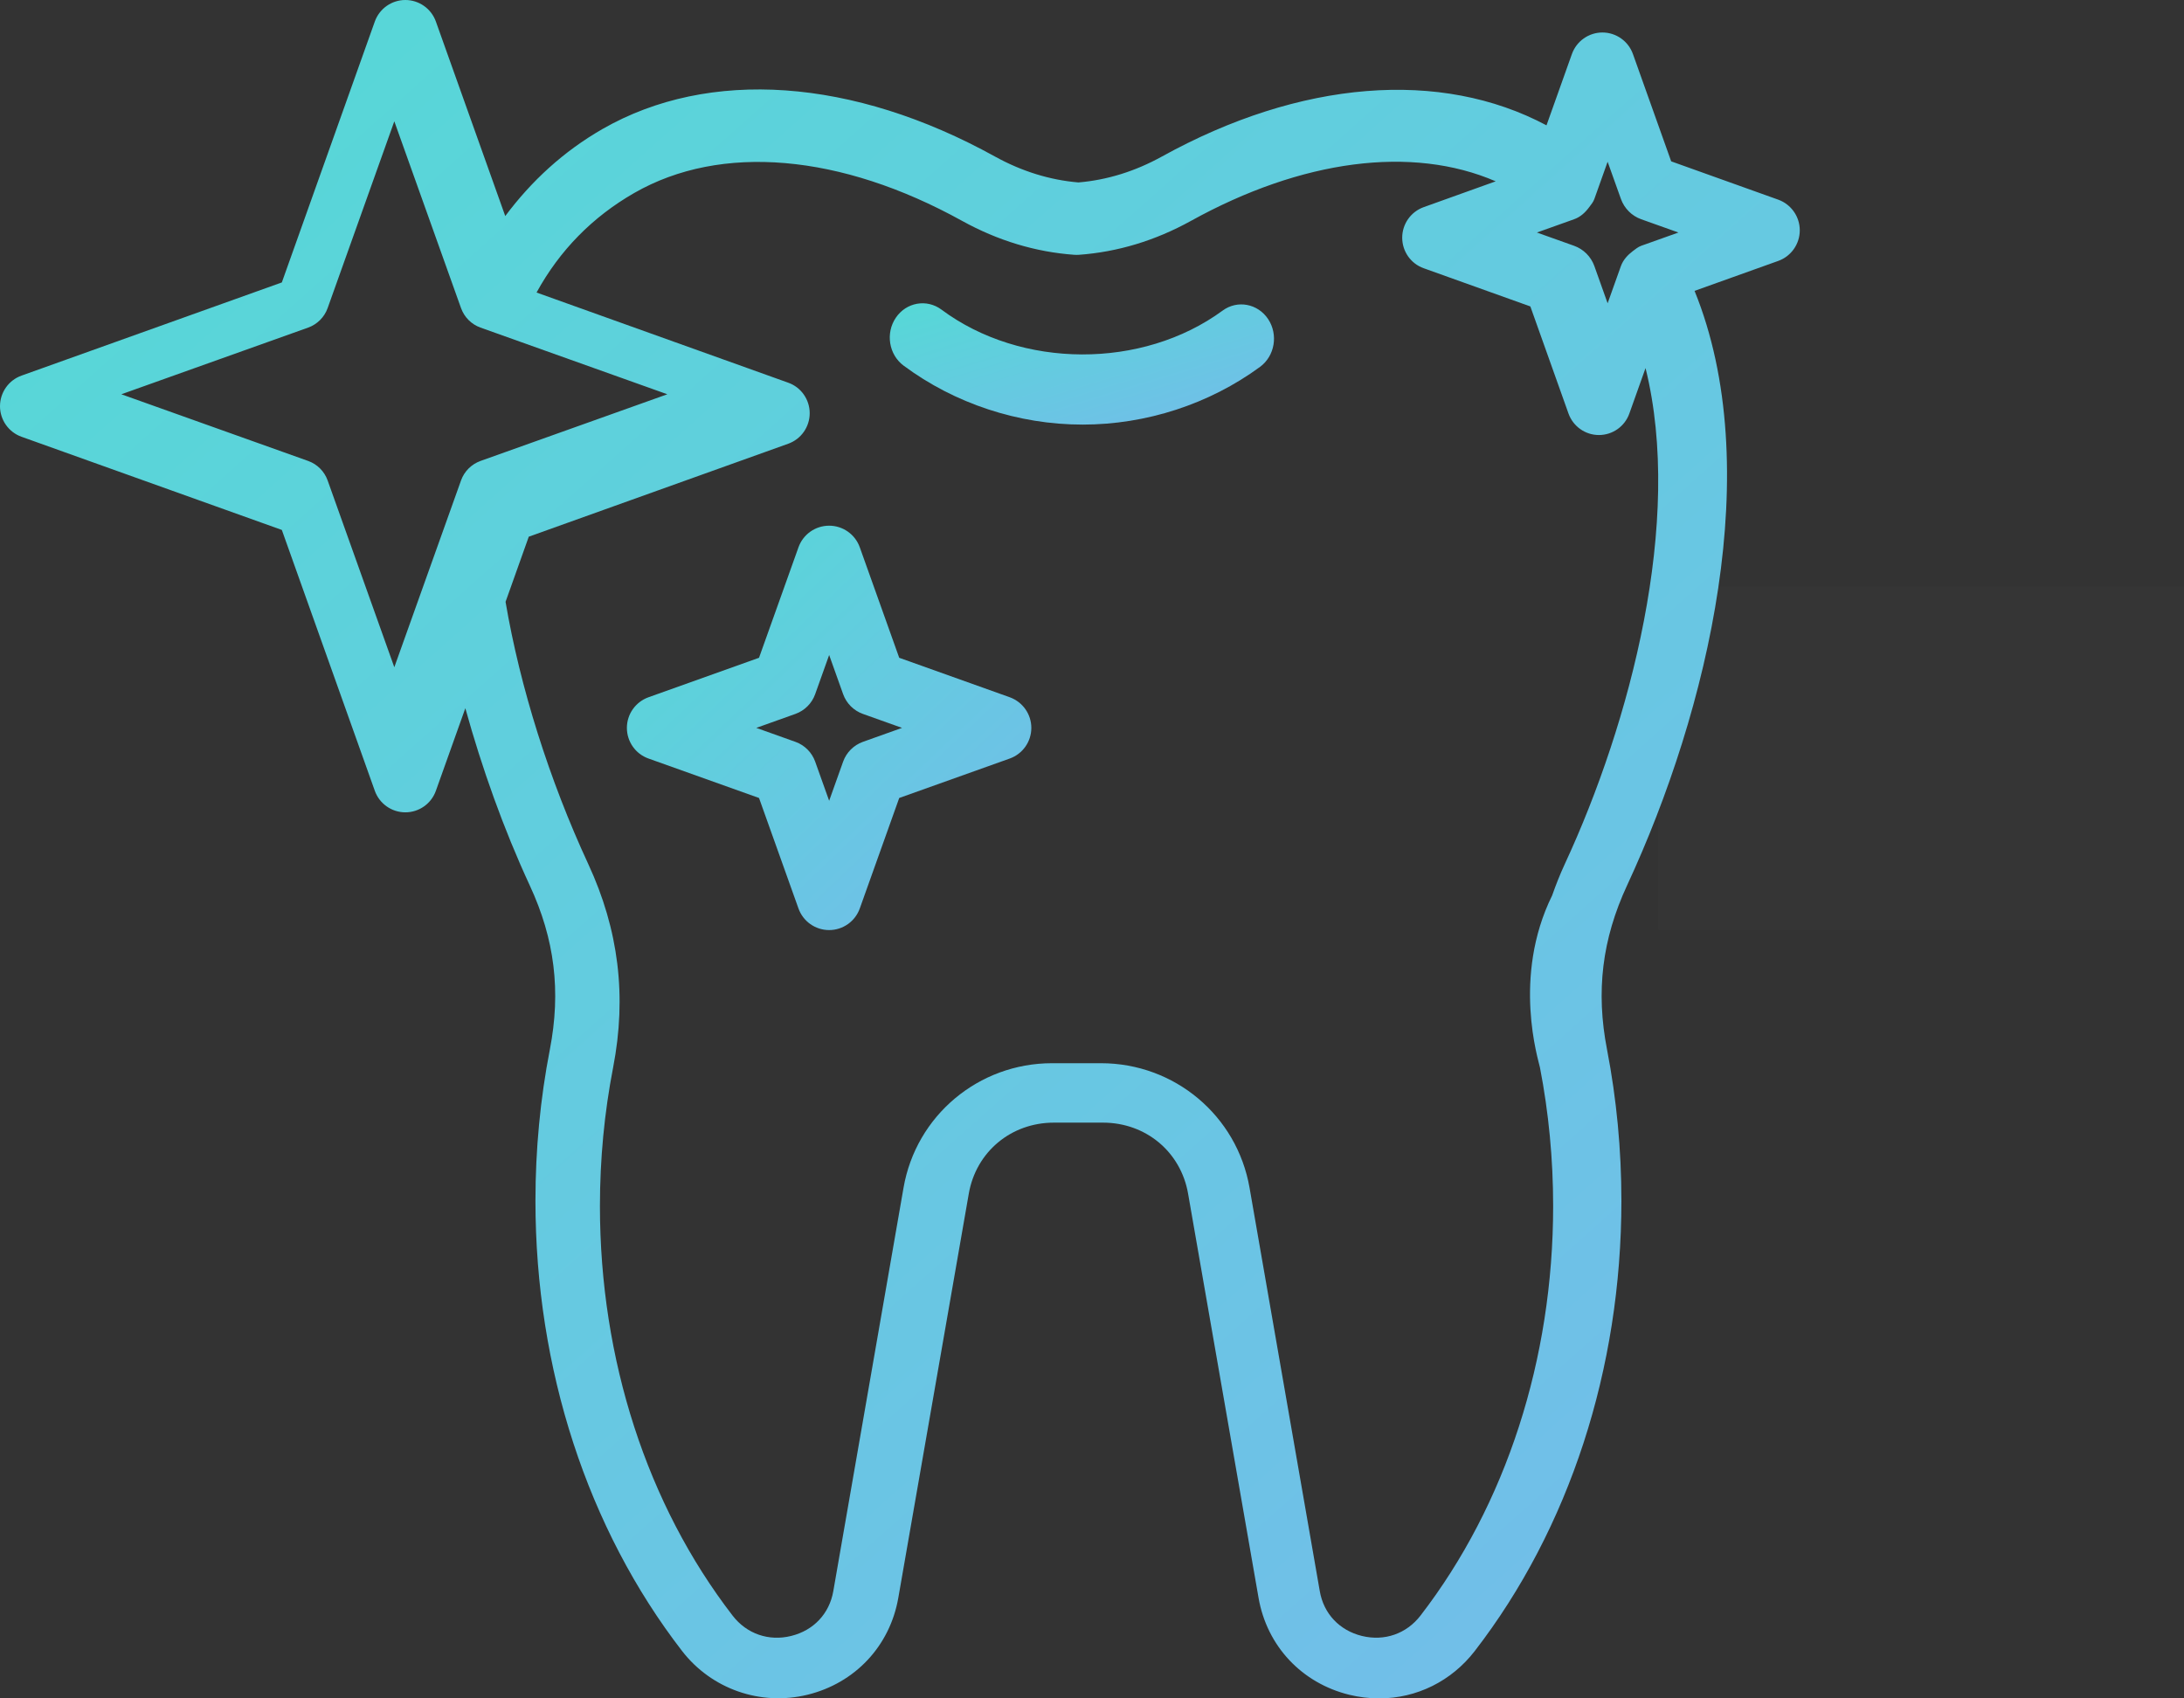<?xml version="1.0" encoding="UTF-8"?>
<svg width="108px" height="84px" viewBox="0 0 108 84" version="1.1" xmlns="http://www.w3.org/2000/svg" xmlns:xlink="http://www.w3.org/1999/xlink">
    <rect x="0" y="0" width="108" height="84" fill="#333333" stroke="none"/>
    <!-- Generator: Sketch 50.2 (55047) - http://www.bohemiancoding.com/sketch -->
    <title>Group</title>
    <desc>Created with Sketch.</desc>
    <defs>
        <linearGradient x1="-13.47%" y1="-9.878%" x2="110.125%" y2="120.414%" id="linearGradient-1">
            <stop stop-color="#51DDD3" offset="0%"></stop>
            <stop stop-color="#79B7EE" offset="100%"></stop>
        </linearGradient>
    </defs>
    <g id="Page-1" stroke="none" stroke-width="1" fill="none" fill-rule="evenodd">
        <g id="Desktop-Copy-2" transform="translate(-461, -1490)">
            <g id="Group" transform="translate(461, 1490)">
                <rect id="Rectangle-6" fill="#FFFFFF" opacity="0.01" x="82" y="29" width="26" height="17"></rect>
                <path d="M60.457,15.363 C56.491,18.27 50.5,18.25 46.556,15.313 C45.825,14.77 44.815,14.952 44.299,15.714 C43.781,16.48 43.953,17.539 44.682,18.082 C47.21,19.961 50.353,21 53.539,21 C56.685,21 59.8,19.985 62.309,18.145 C63.04,17.608 63.22,16.551 62.709,15.78 C62.196,15.013 61.188,14.824 60.457,15.363 Z" id="Shape" fill="url(#linearGradient-1)" fill-rule="nonzero"></path>
                <path d="M49.933,34.485 L44.467,32.533 L42.517,27.069 C42.288,26.428 41.682,26 41.001,26 C40.32,26 39.713,26.428 39.485,27.069 L37.534,32.533 L32.069,34.485 C31.428,34.716 31,35.322 31,36 C31,36.682 31.428,37.289 32.069,37.516 L37.534,39.467 L39.485,44.931 C39.713,45.572 40.32,46 41.001,46 C41.682,46 42.288,45.572 42.517,44.931 L44.467,39.467 L49.933,37.516 C50.572,37.288 51,36.681 51,36 C51,35.322 50.572,34.716 49.933,34.485 Z M42.668,36.692 C42.214,36.856 41.857,37.214 41.694,37.666 L41.002,39.605 L40.31,37.666 C40.148,37.214 39.791,36.855 39.337,36.692 L37.399,36 L39.337,35.308 C39.791,35.144 40.148,34.788 40.31,34.334 L41.002,32.395 L41.694,34.334 C41.857,34.788 42.214,35.145 42.668,35.308 L44.606,36 L42.668,36.692 Z" id="Shape" fill="url(#linearGradient-1)" fill-rule="nonzero"></path>
                <path d="M87.937,9.876 L82.641,7.98 L80.75,2.674 C80.523,2.035 79.918,1.607 79.24,1.607 C78.563,1.607 77.959,2.035 77.731,2.674 L76.475,6.199 C71.242,3.409 64.31,3.955 57.46,7.74 C56.136,8.473 54.747,8.904 53.329,9.023 C51.914,8.904 50.525,8.473 49.202,7.742 C42.184,3.86 35.069,3.356 29.795,6.38 C27.863,7.489 26.277,8.954 24.985,10.686 L21.555,1.067 C21.328,0.428 20.722,0 20.045,0 C19.367,0 18.762,0.428 18.534,1.067 L13.937,13.969 L1.065,18.577 C0.427,18.805 0,19.411 0,20.09 C0,20.768 0.427,21.375 1.065,21.602 L13.937,26.21 L18.534,39.11 C18.762,39.75 19.367,40.177 20.045,40.177 C20.722,40.177 21.328,39.75 21.555,39.11 L23.011,35.028 C23.834,37.997 24.897,40.986 26.197,43.792 C27.432,46.45 27.748,49.031 27.19,51.91 C26.717,54.346 26.478,56.86 26.478,59.386 C26.478,67.692 29.053,75.603 33.73,81.657 C35.186,83.54 37.606,84.387 39.931,83.82 C42.285,83.243 44.005,81.409 44.421,79.031 L47.907,59.038 C48.267,56.969 49.997,55.524 52.116,55.524 L54.542,55.524 C56.66,55.524 58.392,56.968 58.752,59.038 L62.237,79.032 C62.652,81.411 64.371,83.245 66.726,83.822 C67.215,83.941 67.712,84 68.205,84 C70.055,84 71.777,83.147 72.927,81.658 C77.604,75.603 80.179,67.694 80.179,59.388 C80.179,56.868 79.94,54.349 79.469,51.911 C78.909,49.033 79.225,46.453 80.458,43.794 C84.501,35.088 87.329,23.079 83.797,14.386 L87.937,12.904 C88.573,12.676 89,12.07 89,11.39 C89,10.712 88.573,10.106 87.937,9.876 Z M80.156,9.841 C80.325,10.31 80.693,10.678 81.159,10.844 L83,11.5 L81.159,12.156 C81,12.214 80.874,12.324 80.741,12.421 C80.486,12.615 80.267,12.852 80.155,13.159 L79.498,15 L78.842,13.159 C78.675,12.693 78.308,12.324 77.839,12.156 L76,11.5 L77.839,10.844 C78.153,10.733 78.395,10.507 78.587,10.246 C78.683,10.116 78.787,9.997 78.842,9.841 L79.046,9.269 L79.081,9.17 L79.498,8 L80.156,9.841 Z M19.499,33 L16.2,23.757 C16.04,23.312 15.688,22.959 15.242,22.799 L6,19.5 L15.242,16.201 C15.688,16.039 16.04,15.688 16.2,15.243 L19.499,6 L22.507,14.423 L22.8,15.243 C22.96,15.688 23.312,16.041 23.758,16.201 L33,19.5 L23.758,22.799 C23.312,22.961 22.96,23.312 22.8,23.757 L19.499,33 Z M77.381,42.732 C77.141,43.249 76.938,43.768 76.754,44.289 C74.761,48.331 76.088,52.463 76.152,52.798 C76.585,55.032 76.804,57.337 76.804,59.647 C76.804,67.228 74.473,74.422 70.243,79.906 C69.549,80.806 68.462,81.184 67.348,80.912 C66.237,80.639 65.457,79.811 65.264,78.697 L61.791,58.746 C61.169,55.175 58.08,52.585 54.444,52.585 L52.025,52.585 C48.391,52.585 45.3,55.175 44.68,58.746 L41.207,78.697 C41.013,79.811 40.233,80.639 39.122,80.912 C38.018,81.187 36.923,80.809 36.228,79.906 C31.997,74.422 29.667,67.228 29.667,59.647 C29.667,57.333 29.886,55.027 30.319,52.798 C31,49.278 30.597,45.986 29.09,42.734 C27.164,38.579 25.718,33.991 25,29.765 L25.192,29.228 L26.148,26.544 L38.979,21.946 C39.615,21.718 40.04,21.114 40.04,20.437 C40.04,19.76 39.615,19.154 38.979,18.928 L26.533,14.468 C27.674,12.385 29.296,10.73 31.364,9.544 C35.649,7.084 41.581,7.606 47.576,10.924 C49.34,11.899 51.205,12.464 53.123,12.602 C53.199,12.607 53.277,12.607 53.352,12.602 C55.267,12.464 57.132,11.899 58.896,10.923 C64.374,7.893 69.819,7.178 73.963,8.968 L70.401,10.246 C69.765,10.475 69.34,11.08 69.34,11.755 C69.34,12.435 69.765,13.039 70.401,13.266 L75.677,15.156 L77.563,20.453 C77.791,21.09 78.394,21.516 79.067,21.516 C79.744,21.516 80.347,21.09 80.572,20.453 L81.373,18.205 C83.249,25.772 80.619,35.753 77.381,42.732 Z" id="Shape" fill="url(#linearGradient-1)" fill-rule="nonzero"></path>
            </g>
        </g>
    </g>
</svg>